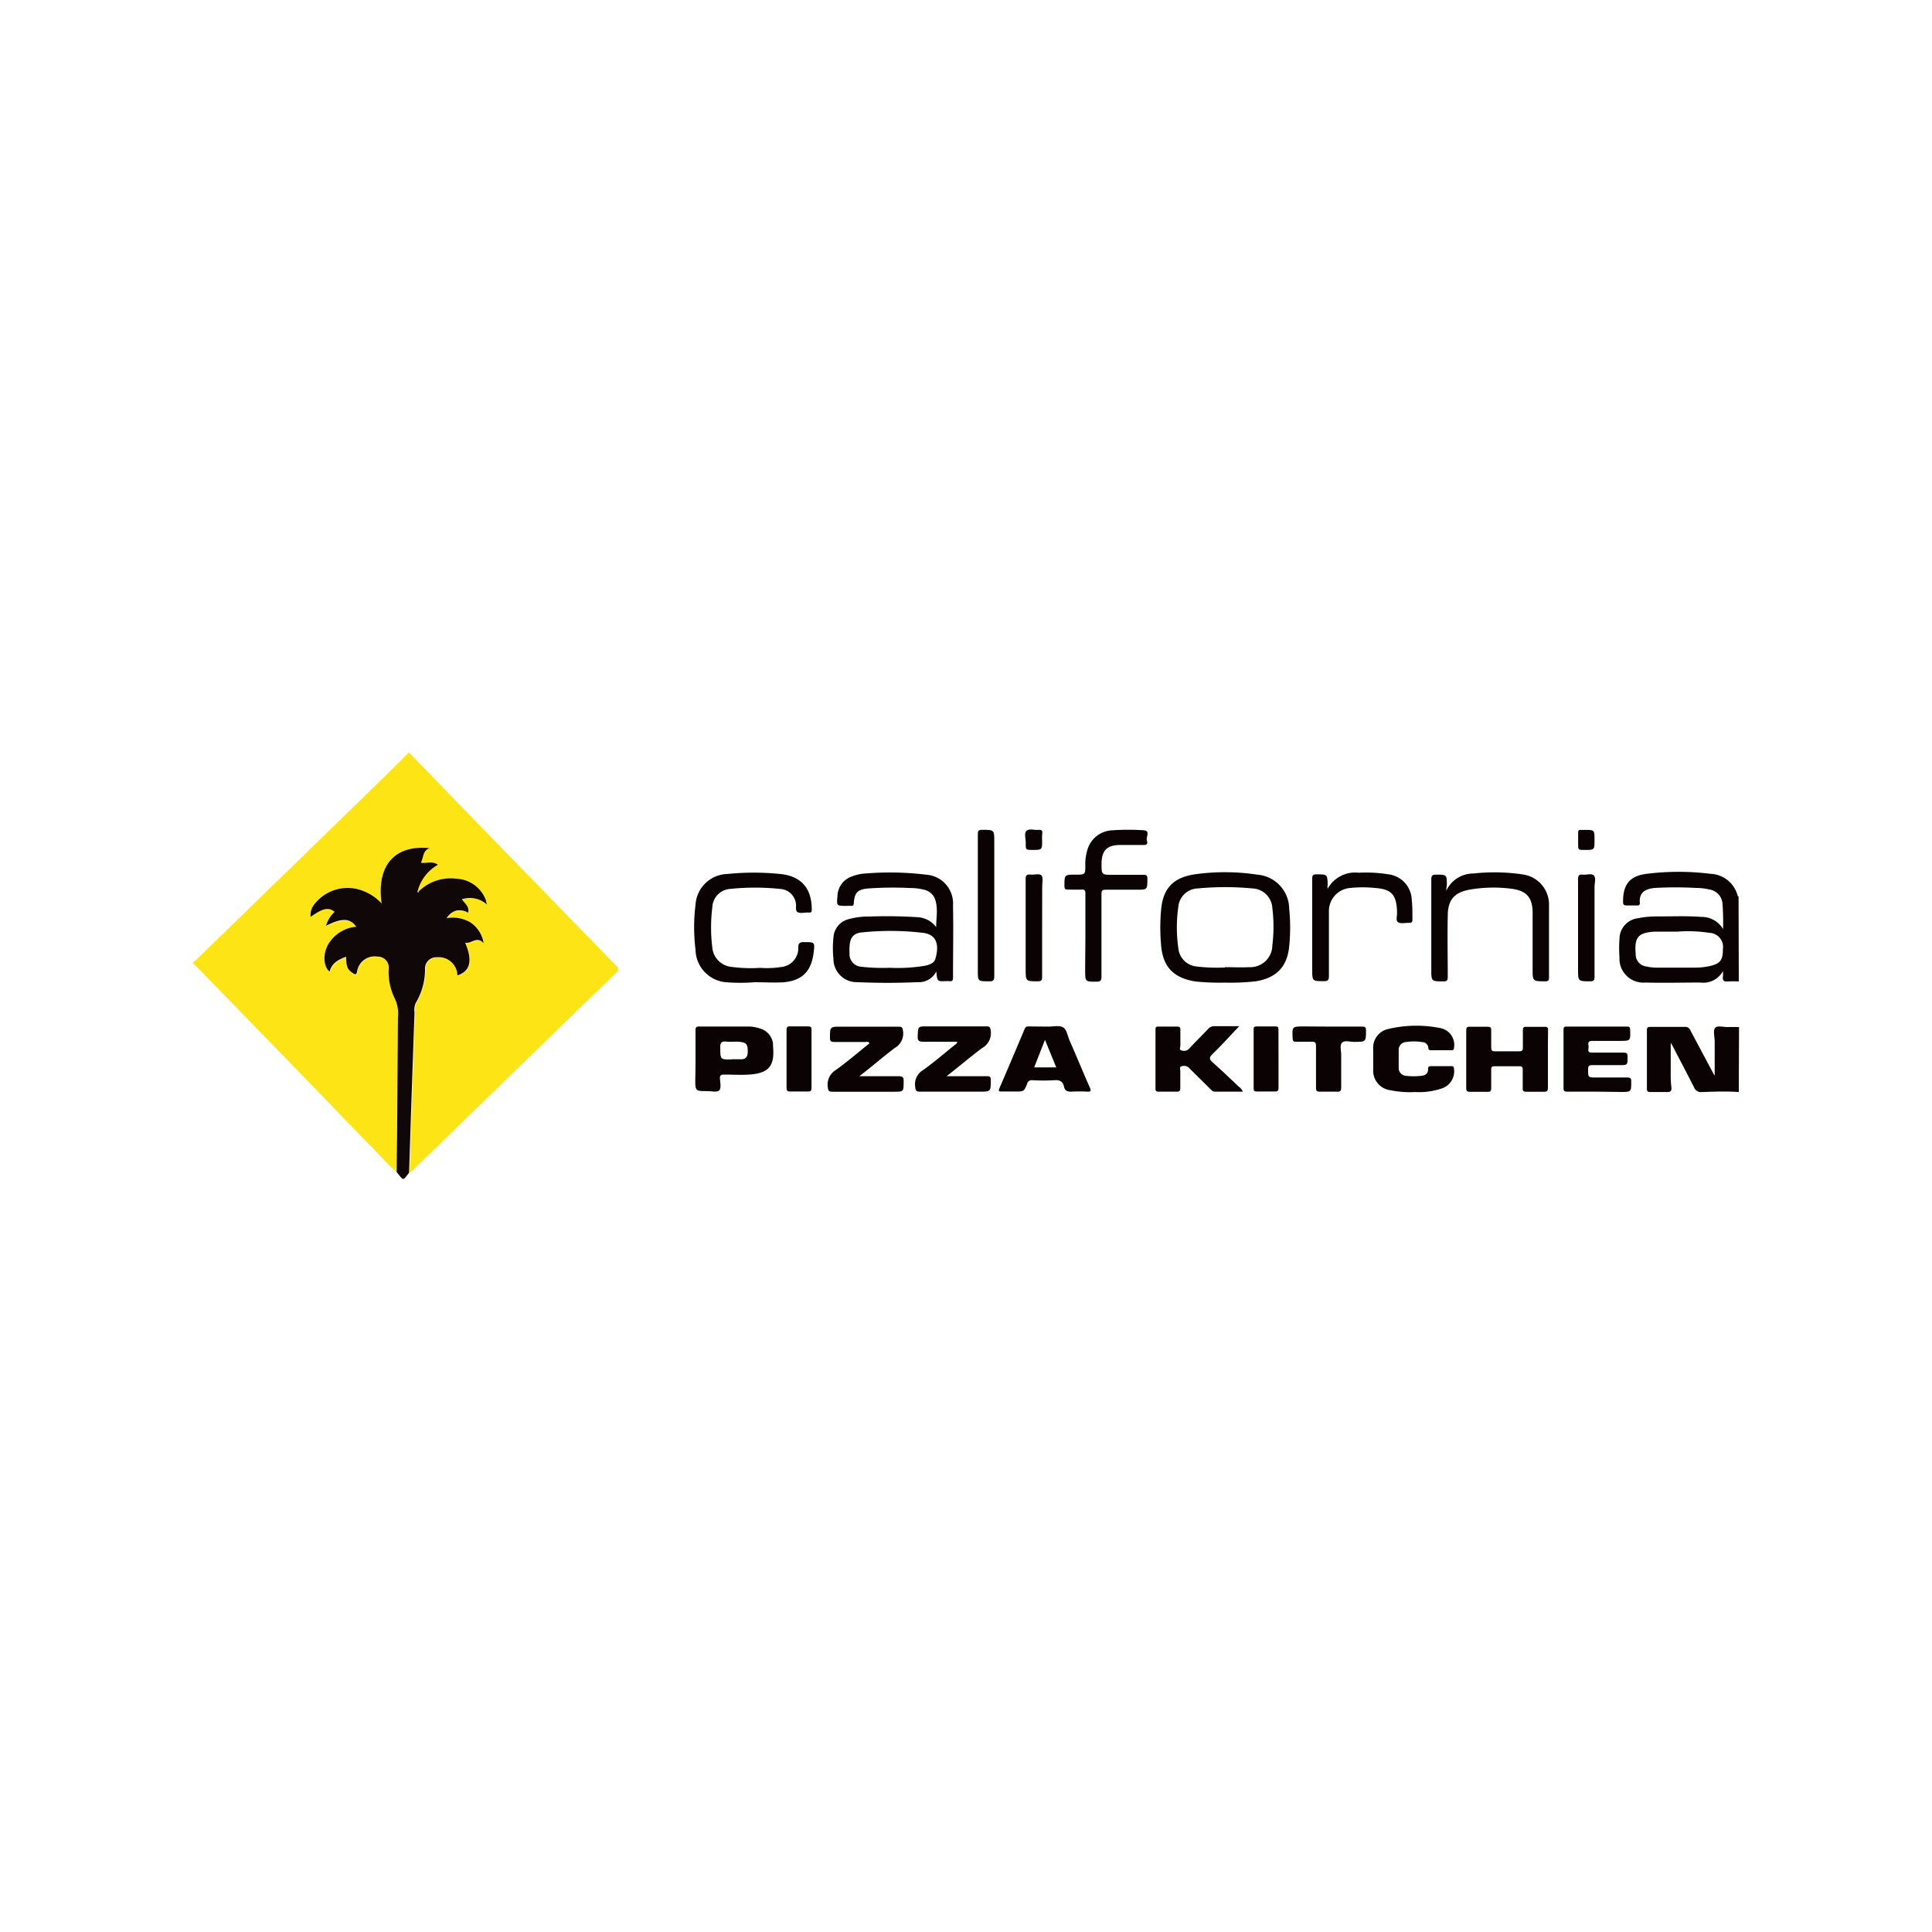 <svg xmlns="http://www.w3.org/2000/svg" viewBox="0 0 250 250"><title>Casual dining</title><path d="M53,97.45q3.93,4.06,7.86,8.12l11.76,12.08c2.39,2.46,4.77,4.92,7.17,7.37.33.33.29.5,0,.8q-7,6.78-14,13.58L53.58,151.27c-.18.18-.38.33-.57.5a1.11,1.11,0,0,1,0-.19q.34-10.27.7-20.54a2.22,2.22,0,0,1,.16-1.25,8.45,8.45,0,0,0,1.2-4.37,1.46,1.46,0,0,1,1.54-1.52,2.41,2.41,0,0,1,2.63,2.35c1.67-.55,2-1.91,1-4.24.8.21,1.5-.92,2.4.07a4,4,0,0,0-1.73-2.7,4.51,4.51,0,0,0-3.06-.53,2.1,2.1,0,0,1,1.29-1,2.21,2.21,0,0,1,1.5.29c.17-.8-.43-1.19-.82-1.74A3.3,3.3,0,0,1,63,117c-.07-.28-.09-.43-.14-.57A4.27,4.27,0,0,0,59,113.7a5.85,5.85,0,0,0-4.84,1.68l-.12-.08a5.49,5.49,0,0,1,2.62-3.39c-.7-.53-1.46-.16-2.21-.26.37-.68.2-1.58,1.15-1.89-4.57-.46-6.91,2.26-6.23,7.16A6.35,6.35,0,0,0,47,115.29,5.44,5.44,0,0,0,40.66,117a2.1,2.1,0,0,0-.47,1.62c1.58-1.13,2.33-1.29,3.1-.64a3.75,3.75,0,0,0-1.06,1.87c2.06-1,3.1-1,3.91.12a4.7,4.7,0,0,0-3.45,2c-1,1.36-.86,3.15,0,3.81.29-1.12,1.19-1.55,2.14-1.93,0,1.31.18,1.65.86,2.12.34.23.47.23.56-.23a2.31,2.31,0,0,1,2.67-1.9,1.41,1.41,0,0,1,1.42,1.58,7.6,7.6,0,0,0,.73,3.72,4.56,4.56,0,0,1,.46,2.63c0,.17,0,.34,0,.51q0,7-.1,14c0,1.81,0,3.62-.06,5.43-1.09-.92-2-2-3-3-2.92-3-5.81-6-8.71-9L25.37,125l-.37-.35v-.13c.19-.16.4-.32.58-.5l12-11.67,11.58-11.27c1.25-1.22,2.48-2.45,3.72-3.68Z" style="fill:#fde414"/><path d="M225,127a11.76,11.76,0,0,0-1.4,0c-.55.06-.73-.14-.65-.66a5.46,5.46,0,0,0,0-.68,2.9,2.9,0,0,1-2.93,1.48c-2.36,0-4.73.07-7.09,0a3.09,3.09,0,0,1-3.37-3.23,16.93,16.93,0,0,1,0-2.43,2.71,2.71,0,0,1,2.4-2.66,11.33,11.33,0,0,1,2.28-.23c2,0,4-.09,5.94.06a3.17,3.17,0,0,1,2.78,1.57,30.13,30.13,0,0,0-.07-3.28,2,2,0,0,0-1.69-1.84,7.6,7.6,0,0,0-1.71-.2,48.31,48.31,0,0,0-5.36,0c-1.34.12-2.06.68-1.93,1.93,0,.25-.09.34-.33.34h-1c-.87,0-.87,0-.84-.85.08-1.95.95-3,3.07-3.25a33.09,33.09,0,0,1,8.22,0,3.78,3.78,0,0,1,3.55,2.91s.07,0,.1.06Zm-7.81-6.45c-1,0-2,0-3,0-2.23.12-2.72.72-2.53,2.92a1.55,1.55,0,0,0,1.38,1.59,5.7,5.7,0,0,0,1.2.15c1.68,0,3.37,0,5,0a8.85,8.85,0,0,0,2-.2c1.36-.31,1.72-.79,1.7-2.19a1.82,1.82,0,0,0-1.75-2.11A18.06,18.06,0,0,0,217.19,120.54Z" style="fill:#0b0303"/><path d="M225,141.31c-1.59-.12-3.19-.05-4.78,0a.93.93,0,0,1-1-.59c-.89-1.76-1.82-3.51-2.73-5.27-.08-.16-.18-.31-.3-.52,0,1.32,0,2.56,0,3.8a14.58,14.58,0,0,0,.08,1.91c.09.63-.19.69-.7.67-.68,0-1.36,0-2,0-.38,0-.46-.12-.46-.47q0-3.77,0-7.54c0-.35.11-.42.43-.42,1.49,0,3,0,4.47,0a.7.7,0,0,1,.73.45c1,1.89,2,3.76,3,5.64a2.2,2.2,0,0,0,.14.21c0-1.48,0-3,0-4.43,0-.59-.23-1.37.05-1.73s1.11-.1,1.7-.12.94,0,1.4,0Z" style="fill:#0b0303"/><path d="M51.33,151.66c0-1.81.05-3.62.06-5.43q.05-7,.1-14c0-.17,0-.34,0-.51a4.56,4.56,0,0,0-.46-2.63,7.6,7.6,0,0,1-.73-3.72,1.41,1.41,0,0,0-1.42-1.58,2.31,2.31,0,0,0-2.67,1.9c-.09.46-.22.46-.56.23-.69-.46-.84-.81-.86-2.12-1,.38-1.85.81-2.14,1.93-.83-.66-.94-2.46,0-3.81a4.7,4.7,0,0,1,3.45-2c-.81-1.13-1.85-1.16-3.91-.12A3.75,3.75,0,0,1,43.3,118c-.77-.65-1.52-.49-3.1.64a2.1,2.1,0,0,1,.47-1.62A5.44,5.44,0,0,1,47,115.29a6.35,6.35,0,0,1,2.38,1.62c-.68-4.9,1.66-7.62,6.23-7.16-.95.31-.78,1.22-1.15,1.89.74.11,1.51-.26,2.21.26a5.49,5.49,0,0,0-2.62,3.39c0,.06,0,.14,0,.16s.09,0,.11-.08A5.85,5.85,0,0,1,59,113.7a4.27,4.27,0,0,1,3.87,2.77c0,.14.07.28.14.57a3.3,3.3,0,0,0-3.24-.67c.39.55,1,.94.82,1.74a2.21,2.21,0,0,0-1.5-.29,2.1,2.1,0,0,0-1.29,1,4.51,4.51,0,0,1,3.06.53,4,4,0,0,1,1.73,2.7c-.9-1-1.61.14-2.4-.07,1,2.33.67,3.69-1,4.24a2.41,2.41,0,0,0-2.63-2.35A1.46,1.46,0,0,0,55,125.41a8.45,8.45,0,0,1-1.2,4.37,2.22,2.22,0,0,0-.16,1.25q-.37,10.27-.7,20.54a1.11,1.11,0,0,0,0,.19C52.1,152.76,52.3,152.9,51.33,151.66Z" style="fill:#0f0708"/><path d="M121.16,125.71a2.52,2.52,0,0,1-2.43,1.38c-2.6.12-5.2.12-7.79,0a3,3,0,0,1-3.09-3,12.89,12.89,0,0,1,0-2.8,2.59,2.59,0,0,1,2-2.36,9.65,9.65,0,0,1,2.65-.33,61.18,61.18,0,0,1,6.13.08,3.21,3.21,0,0,1,2.51,1.29c0-1.27.3-2.55-.21-3.78a2,2,0,0,0-1.49-1.09,6.82,6.82,0,0,0-1.65-.19,45.75,45.75,0,0,0-5.49.06c-1.33.13-1.72.54-1.82,1.88,0,.27-.09.39-.37.37s-.38,0-.57,0c-1.29,0-1.29,0-1.17-1.3a2.75,2.75,0,0,1,1.87-2.51,5.85,5.85,0,0,1,1.87-.39,38.9,38.9,0,0,1,7.71.16,3.74,3.74,0,0,1,3.5,4c.06,3.11,0,6.22,0,9.33,0,.37-.11.5-.47.45a4,4,0,0,0-.51,0C121.28,127,121.28,127,121.16,125.71Zm-6.05-.48a21.43,21.43,0,0,0,4.62-.27c.55-.13,1.15-.32,1.31-.89.46-1.61.32-3.11-1.59-3.36a36,36,0,0,0-7.89-.06c-1.14.1-1.57.69-1.63,1.84a7.29,7.29,0,0,0,0,.83,1.63,1.63,0,0,0,1.54,1.78A24,24,0,0,0,115.11,125.23Z" style="fill:#0b0303"/><path d="M158.51,127.15a30,30,0,0,1-3.83-.15c-2.73-.43-4.17-1.81-4.42-4.55a25.1,25.1,0,0,1,0-4.85c.27-2.72,1.64-4.12,4.54-4.49a27.86,27.86,0,0,1,7.89.07,4.47,4.47,0,0,1,4.13,4.38,24.47,24.47,0,0,1,0,4.91c-.26,2.65-1.67,4.08-4.32,4.51A28.59,28.59,0,0,1,158.51,127.15Zm0-2c1,0,2.09.06,3.13,0a2.85,2.85,0,0,0,3-2.81,19.76,19.76,0,0,0,0-4.84,2.69,2.69,0,0,0-2.6-2.54,37.22,37.22,0,0,0-7,0,2.62,2.62,0,0,0-2.57,2.41,18.85,18.85,0,0,0,0,5.28,2.63,2.63,0,0,0,2.43,2.42A21.51,21.51,0,0,0,158.52,125.19Z" style="fill:#0b0303"/><path d="M97.67,127.1a24.06,24.06,0,0,1-3.76,0A4.31,4.31,0,0,1,90,122.89a23.61,23.61,0,0,1,0-5.8,4.24,4.24,0,0,1,4.16-4,33.62,33.62,0,0,1,6.76,0c2.77.26,4.14,1.88,4.12,4.63,0,.28-.06.4-.35.36h-.19c-.45,0-1,.14-1.31-.06s-.12-.77-.21-1.18a2.17,2.17,0,0,0-2-1.81,31.57,31.57,0,0,0-6.56,0,2.49,2.49,0,0,0-2.25,2.41,21.1,21.1,0,0,0,0,5.16,2.76,2.76,0,0,0,2.37,2.5,18.6,18.6,0,0,0,3.82.14,11.82,11.82,0,0,0,2.74-.11,2.45,2.45,0,0,0,2.2-2.55c0-.56.22-.68.75-.67,1.41,0,1.41,0,1.22,1.46-.33,2.41-1.55,3.58-4.06,3.75C100,127.17,98.84,127.1,97.67,127.1Z" style="fill:#0b0303"/><path d="M187.15,115.25a3.87,3.87,0,0,1,3.52-2.22,24.8,24.8,0,0,1,6.49.14,3.93,3.93,0,0,1,3.28,4.06c0,3.09,0,6.18,0,9.27,0,.35-.08.47-.45.48-1.67,0-1.67,0-1.67-1.62,0-2.41,0-4.82,0-7.22,0-2-.77-2.89-2.76-3.14a18.2,18.2,0,0,0-5.22.09c-2.11.34-3,1.3-3,3.43-.06,2.62,0,5.24,0,7.86,0,.46-.08.62-.58.61-1.55,0-1.55,0-1.55-1.56,0-3.88,0-7.76,0-11.63,0-.52.15-.63.64-.62,1.37,0,1.37,0,1.37,1.39Q187.15,114.91,187.15,115.25Z" style="fill:#0b0303"/><path d="M140.45,121c0-1.79,0-3.58,0-5.37,0-.43-.12-.55-.54-.52s-1.11,0-1.66,0c-.37,0-.51,0-.51-.47,0-1.46,0-1.46,1.44-1.46,1.26,0,1.26,0,1.26-1.25a6.09,6.09,0,0,1,.25-1.89,3.49,3.49,0,0,1,3.27-2.6,30,30,0,0,1,4.08,0c.83.07.23.88.37,1.32.08.26.11.59-.39.58-1,0-2,0-3.07,0-1.7,0-2.4.72-2.41,2.41,0,1.45,0,1.45,1.44,1.45s2.64,0,4,0c.4,0,.49.1.49.49,0,1.44,0,1.44-1.39,1.44s-2.64,0-4,0c-.46,0-.55.13-.55.57,0,3.56,0,7.11,0,10.67,0,.54-.15.67-.67.66-1.44,0-1.44,0-1.44-1.47S140.45,122.49,140.45,121Z" style="fill:#0b0303"/><path d="M200.3,137.05c0,1.24,0,2.47,0,3.71,0,.39-.1.52-.5.51-.77,0-1.53,0-2.3,0-.37,0-.48-.11-.46-.47,0-.79,0-1.58,0-2.36,0-.35-.07-.48-.45-.47q-1.6,0-3.19,0c-.39,0-.45.14-.44.48,0,.79,0,1.58,0,2.36,0,.37-.11.48-.47.47-.77,0-1.53,0-2.3,0-.38,0-.46-.14-.46-.48q0-3.74,0-7.47c0-.35.08-.49.46-.47.77,0,1.53,0,2.3,0,.43,0,.49.16.47.52,0,.7,0,1.41,0,2.11,0,.4.08.56.52.55,1,0,2,0,3.07,0,.38,0,.53-.09.51-.49,0-.74,0-1.49,0-2.24,0-.33.07-.45.42-.44.81,0,1.62,0,2.43,0,.37,0,.42.14.41.45C200.29,134.54,200.3,135.8,200.3,137.05Z" style="fill:#0b0303"/><path d="M160.82,141.26h-3.66c-.22,0-.34-.15-.48-.28L154,138.33a2.44,2.44,0,0,0-.28-.27,1,1,0,0,0-.86-.07c-.28.08-.13.4-.13.61q0,1.09,0,2.17c0,.34-.06.5-.45.49-.79,0-1.58,0-2.36,0-.31,0-.4-.1-.4-.4q0-3.83,0-7.67c0-.29.1-.36.37-.35.81,0,1.62,0,2.43,0,.36,0,.42.14.42.45,0,.68,0,1.36,0,2,0,.22-.2.58.17.64a.91.91,0,0,0,.94-.21c.81-.88,1.66-1.71,2.48-2.57a1,1,0,0,1,.83-.36c1.1,0,2.19,0,3.2,0-1.15,1.2-2.27,2.45-3.47,3.61-.47.46-.39.67,0,1.05,1.14,1,2.25,2.08,3.37,3.13A1.58,1.58,0,0,1,160.82,141.26Z" style="fill:#0b0303"/><path d="M135.2,132.84h.45c.66,0,1.46-.19,1.93.11s.56,1.1.82,1.68c.88,2,1.74,4.1,2.64,6.14.19.43.09.5-.33.49a19.47,19.47,0,0,0-2.11,0c-.51,0-.81-.13-.91-.62-.15-.7-.55-.92-1.27-.86a25.43,25.43,0,0,1-2.81,0,.61.61,0,0,0-.7.46c-.4,1-.42,1-1.53,1H129.6c-.29,0-.44,0-.29-.38q1.66-3.86,3.29-7.74c.12-.28.29-.31.54-.3Zm1.48,5.28-1.46-3.57-1.4,3.57Z" style="fill:#0b0303"/><path d="M183.12,141.31a12.9,12.9,0,0,1-3.24-.24,2.55,2.55,0,0,1-2.19-2.66c0-.89,0-1.79,0-2.68a2.47,2.47,0,0,1,2-2.59,15.68,15.68,0,0,1,6.71-.1,2.21,2.21,0,0,1,1.75,2.54c0,.26-.12.32-.35.32h-2.62c-.23,0-.34-.07-.36-.32a.78.78,0,0,0-.76-.73,6.89,6.89,0,0,0-2.22,0,1,1,0,0,0-.85,1c0,.79,0,1.58,0,2.36a1,1,0,0,0,.93,1,8.66,8.66,0,0,0,2,0c.53-.05.89-.3.87-.89,0-.29.11-.36.38-.36.87,0,1.75,0,2.62,0,.18,0,.31,0,.34.25a2.32,2.32,0,0,1-1.55,2.63A9.22,9.22,0,0,1,183.12,141.31Z" style="fill:#0b0303"/><path d="M90,137.07c0-1.26,0-2.51,0-3.77,0-.35.09-.48.46-.47,2.15,0,4.3,0,6.45,0a4.8,4.8,0,0,1,1.38.24,2.33,2.33,0,0,1,1.74,2c0,.1,0,.21,0,.32.24,2.55-.54,3.49-3.1,3.66-1.06.07-2.13,0-3.19,0-.42,0-.62.07-.58.55s.18,1.18-.08,1.48-1,.11-1.52.11c-1.59,0-1.59,0-1.59-1.56Q90,138.38,90,137.07Zm4.71,0H95.9c.63,0,.84-.36.86-.94,0-.89-.12-1.16-.78-1.28s-1.36,0-2-.07-.8.18-.78.8C93.22,137.11,93.19,137.11,94.7,137.09Z" style="fill:#0b0303"/><path d="M171.8,115a4.05,4.05,0,0,1,4-2.07,18.3,18.3,0,0,1,3.88.21,3.43,3.43,0,0,1,3,3.29c.1.85.08,1.7.09,2.55,0,.34-.11.45-.44.43-.49,0-1.09.15-1.43-.08s-.07-.87-.13-1.33c0-.08,0-.17,0-.25-.12-2-.75-2.68-2.76-2.84a16.21,16.21,0,0,0-3.38,0,3,3,0,0,0-2.67,3.06q0,4.15,0,8.31c0,.51-.1.69-.65.68-1.51,0-1.51,0-1.51-1.52,0-3.9,0-7.8,0-11.7,0-.46.08-.61.58-.6,1.39,0,1.39,0,1.42,1.42C171.75,114.66,171.77,114.75,171.8,115Z" style="fill:#0b0303"/><path d="M206.7,141.26c-1.3,0-2.6,0-3.9,0-.35,0-.48-.08-.48-.45q0-3.77,0-7.54c0-.33.07-.44.42-.43q3.9,0,7.8,0c.3,0,.39.08.4.39.05,1.46.06,1.46-1.36,1.46-1.17,0-2.34,0-3.51,0-.41,0-.59.1-.53.52a1.76,1.76,0,0,1,0,.51c-.06.4.1.5.49.49,1.34,0,2.68,0,4,0,.42,0,.6.06.58.54,0,1.08,0,1.08-1.08,1.08s-2.3,0-3.45,0c-.42,0-.59.07-.58.54,0,1.06,0,1.06,1.07,1.06,1.32,0,2.64,0,4,0,.44,0,.52.14.51.53,0,1.34,0,1.34-1.37,1.34Z" style="fill:#0b0303"/><path d="M111.2,139.26c1.79,0,3.42,0,5.05,0,.59,0,.7.16.68.71,0,1.3,0,1.3-1.29,1.3-2.64,0-5.28,0-7.93,0-.43,0-.54-.1-.59-.56a2.2,2.2,0,0,1,1-2.23c1.52-1.08,2.93-2.31,4.39-3.47-.14-.28-.36-.18-.53-.18-1.32,0-2.64,0-4,0-.42,0-.59-.06-.58-.54,0-1.44,0-1.44,1.46-1.44,2.47,0,4.94,0,7.41,0,.44,0,.52.11.58.55a2.15,2.15,0,0,1-1.07,2.21C114.31,136.71,112.84,138,111.2,139.26Z" style="fill:#0b0303"/><path d="M122.49,139.26c1.87,0,3.55,0,5.23,0,.4,0,.49.1.49.49,0,1.51,0,1.51-1.52,1.51-2.55,0-5.11,0-7.66,0-.5,0-.55-.16-.6-.61a2.11,2.11,0,0,1,1-2.17c1.4-1,2.71-2.13,4.05-3.21.14-.11.34-.18.39-.47-1.47,0-2.93,0-4.38,0-.56,0-.77-.11-.74-.72.06-1.27,0-1.27,1.26-1.27,2.53,0,5.07,0,7.6,0,.42,0,.53.09.59.54a2.21,2.21,0,0,1-1.1,2.26C125.57,136.74,124.12,138,122.49,139.26Z" style="fill:#0b0303"/><path d="M126.53,117.13c0-3,0-6.09,0-9.14,0-.44.05-.62.57-.61,1.56,0,1.56,0,1.56,1.54,0,5.79,0,11.58,0,17.38,0,.59-.17.7-.71.68-1.42,0-1.42,0-1.42-1.42Q126.53,121.34,126.53,117.13Z" style="fill:#0b0303"/><path d="M172,132.84c1.43,0,2.85,0,4.28,0,.35,0,.47.08.48.45,0,1.53,0,1.52-1.5,1.53-.55,0-1.26-.24-1.6.1s-.1,1.05-.11,1.6c0,1.4,0,2.81,0,4.21,0,.43-.12.55-.54.53-.74,0-1.49,0-2.23,0-.4,0-.5-.12-.49-.51,0-1.79,0-3.57,0-5.36,0-.48-.12-.62-.6-.59-.68,0-1.36,0-2,0-.29,0-.4-.06-.42-.38-.08-1.6-.1-1.6,1.49-1.6Z" style="fill:#0b0303"/><path d="M206.33,120.08c0,2.11,0,4.22,0,6.33,0,.44-.11.57-.56.57-1.57,0-1.57,0-1.57-1.53,0-3.9,0-7.8,0-11.69,0-.49.14-.64.6-.58s1.17-.22,1.46.12.07.94.07,1.42Q206.33,117.4,206.33,120.08Z" style="fill:#0b0303"/><path d="M134.85,120.08c0,2.11,0,4.22,0,6.33,0,.44-.1.57-.56.57-1.57,0-1.57,0-1.57-1.6,0-3.88,0-7.75,0-11.63,0-.5.14-.63.61-.58s1.14-.16,1.42.09.1,1,.11,1.46C134.86,116.51,134.85,118.3,134.85,120.08Z" style="fill:#0b0303"/><path d="M101.78,137c0-1.23,0-2.47,0-3.7,0-.4.12-.51.5-.49.76,0,1.53,0,2.3,0,.34,0,.43.1.43.43q0,3.76,0,7.53c0,.36-.1.48-.47.47-.76,0-1.53,0-2.3,0-.37,0-.47-.12-.46-.48C101.79,139.53,101.78,138.28,101.78,137Z" style="fill:#0b0303"/><path d="M165.44,137c0,1.25,0,2.51,0,3.76,0,.35-.08.49-.46.48-.79,0-1.57,0-2.36,0-.3,0-.4-.1-.4-.4q0-3.83,0-7.65c0-.28.09-.37.36-.37.83,0,1.66,0,2.49,0,.35,0,.36.16.36.42C165.43,134.51,165.44,135.77,165.44,137Z" style="fill:#0b0303"/><path d="M206.33,108.7c0,1.28,0,1.28-1.27,1.28-.85,0-.85,0-.85-.83,0-.47,0-.94,0-1.4,0-.28.09-.39.37-.36a4.46,4.46,0,0,0,.45,0C206.33,107.39,206.33,107.39,206.33,108.7Z" style="fill:#0b0303"/><path d="M134.85,108.73c0,1.25,0,1.25-1.24,1.25-.88,0-.88,0-.88-.85,0,0,0-.09,0-.13,0-.52-.24-1.21.12-1.51s1-.06,1.48-.1.59.08.53.51A6.29,6.29,0,0,0,134.85,108.73Z" style="fill:#0b0303"/><path d="M54.19,115.38s0,.13-.11.08,0-.11,0-.16Z" style="fill:#fde414"/></svg>